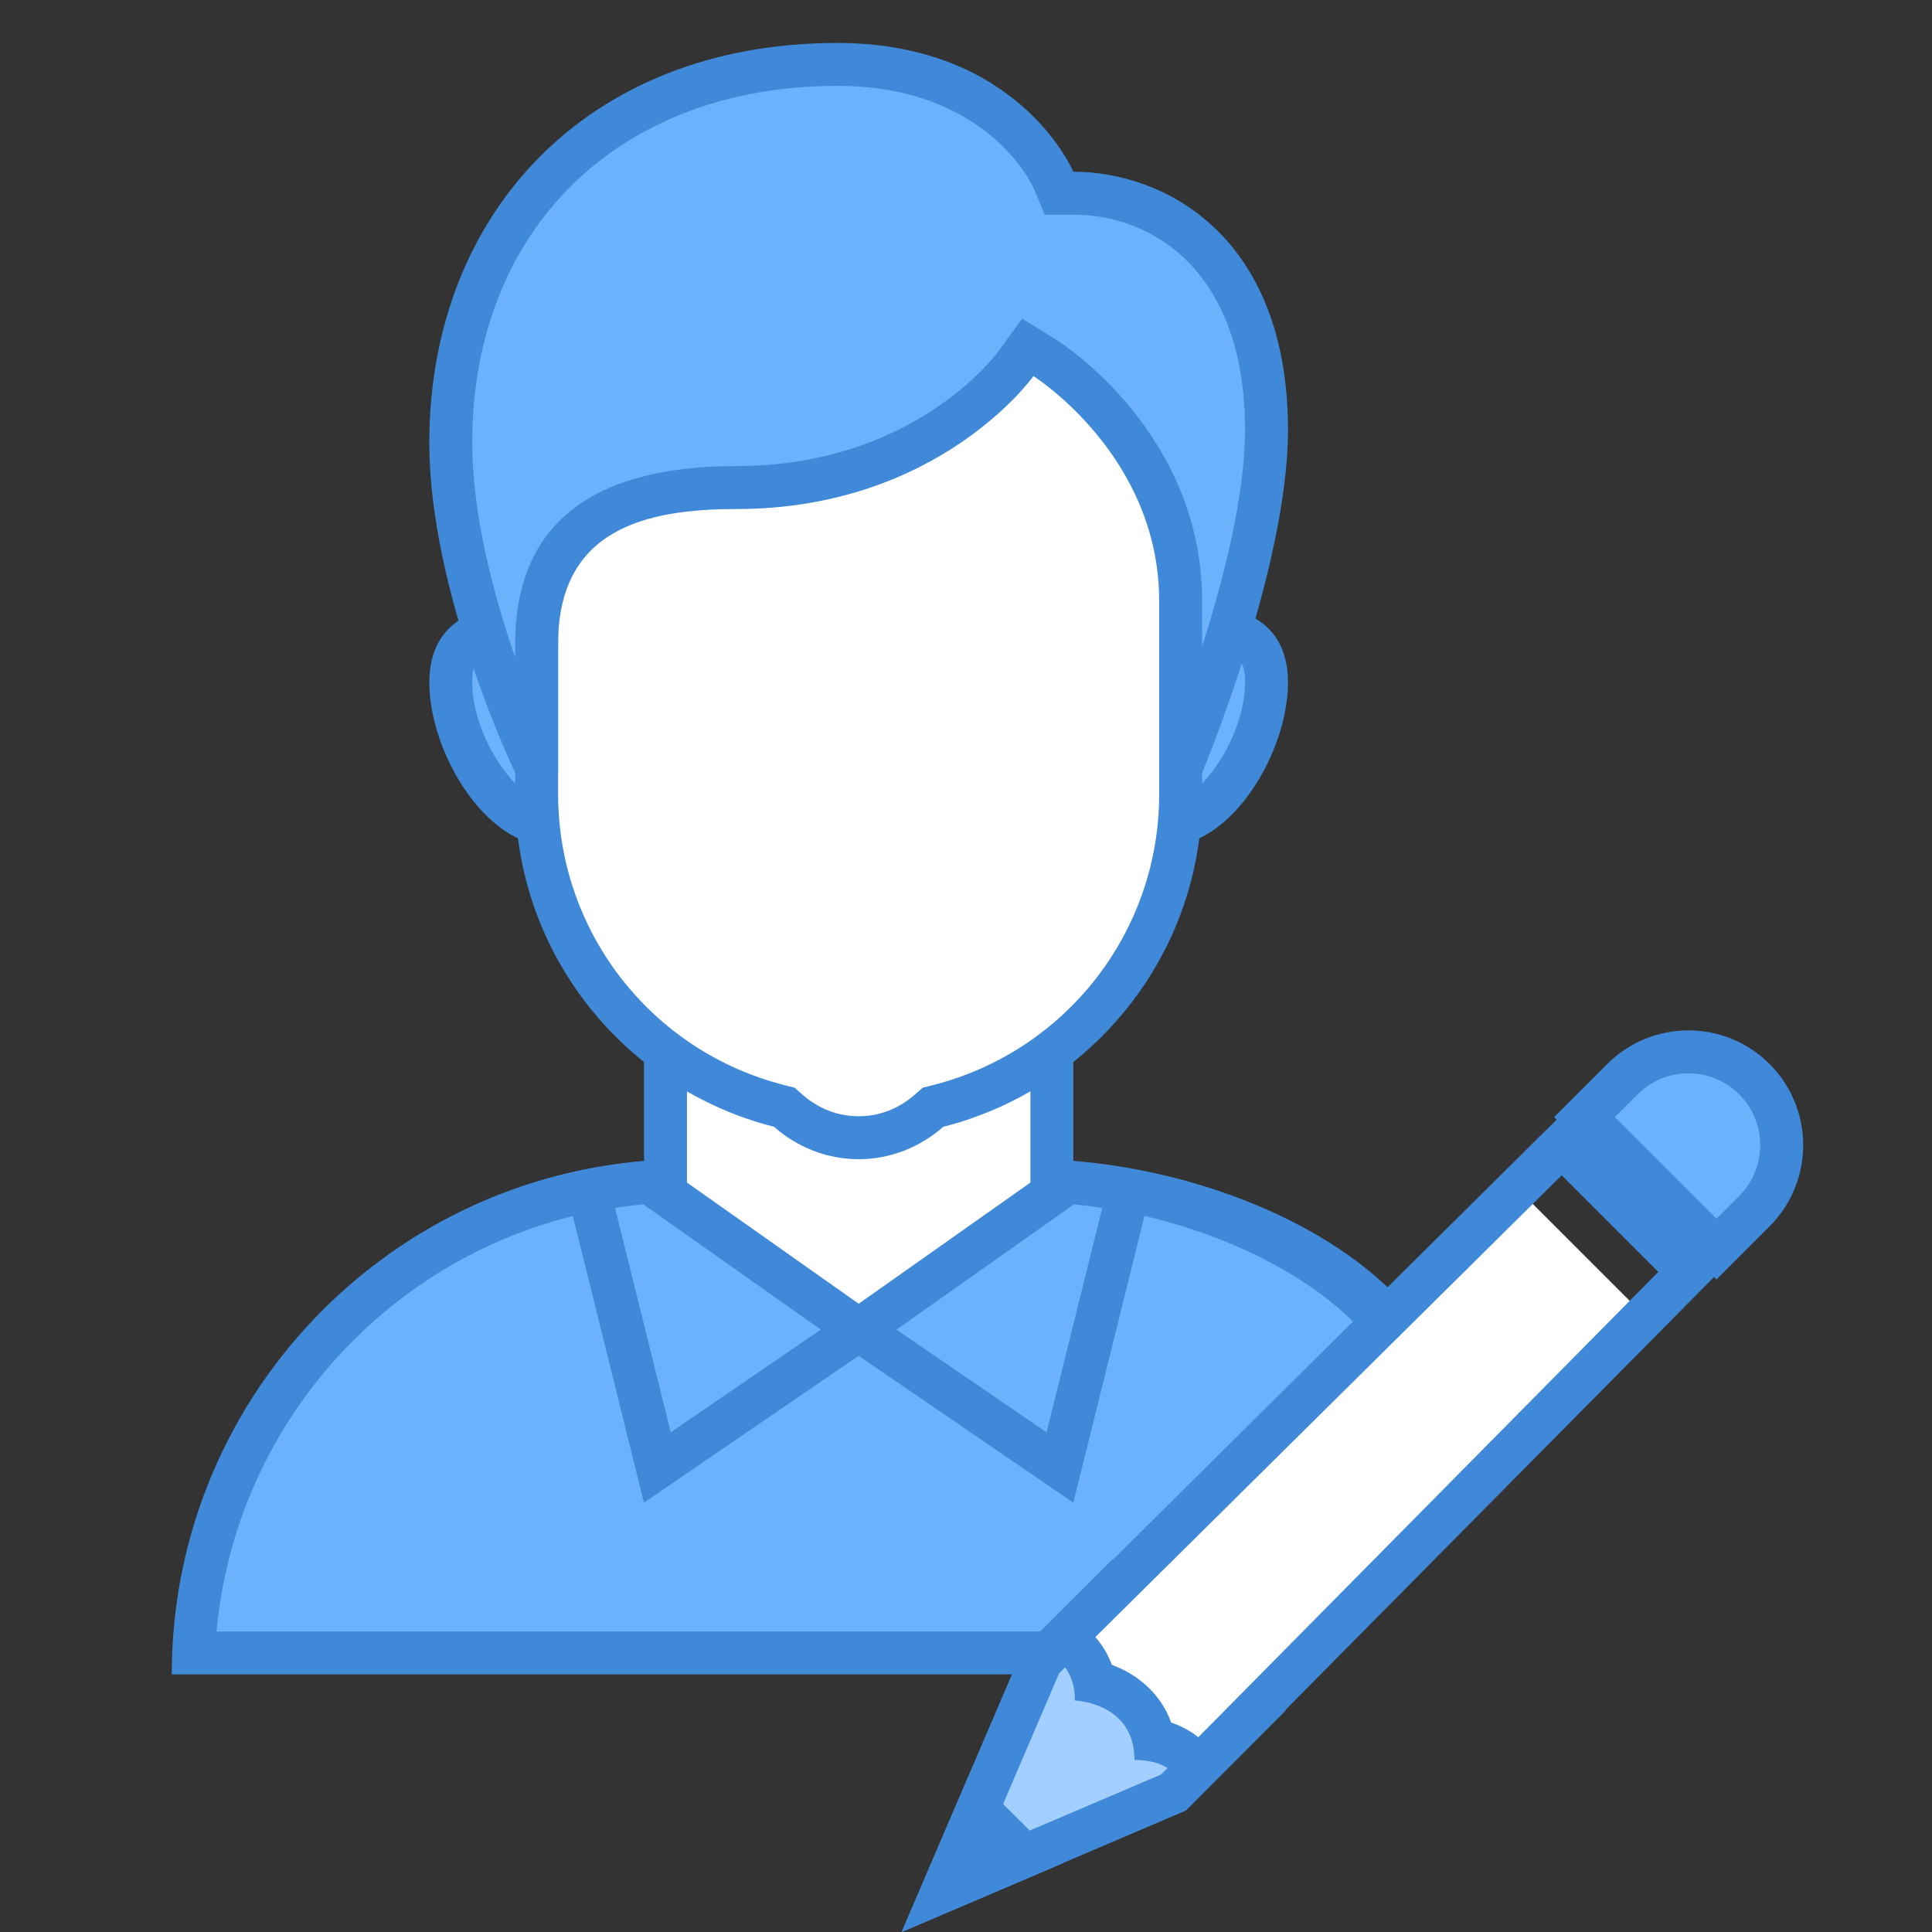 <svg width="70" height="70" viewBox="0 0 70 70" fill="none" xmlns="http://www.w3.org/2000/svg">
<rect x="0" y="0" width="70" height="70" fill="#333333" stroke="none"/>
<g clip-path="url(#clip0_114_12712)">
<path d="M7.018 59.889C7.427 50.385 15.285 42.778 24.889 42.778H37.334C46.938 42.778 56.778 49.778 47.445 59.111L7.018 59.889Z" fill="#6BB1FC"/>
<path d="M37.334 43.556C46.245 43.556 58.334 51.333 45.041 59.111H7.848C8.637 50.402 15.977 43.556 24.889 43.556H37.334ZM37.334 42H24.889C14.581 42 6.223 50.358 6.223 60.667H46.667C60.667 50.556 47.642 42 37.334 42Z" fill="#4089D9"/>
<path d="M31.112 48.18L23.819 53.17L21.332 43.153C22.536 42.904 23.731 42.778 24.89 42.778H37.334C38.493 42.778 39.688 42.904 40.892 43.153L38.404 53.17L31.112 48.18Z" fill="#6BB1FC"/>
<path d="M37.333 43.556C38.183 43.556 39.054 43.627 39.937 43.769L37.919 51.896L31.989 47.84L31.11 47.238L30.231 47.838L24.302 51.895L22.284 43.767C23.166 43.627 24.037 43.556 24.888 43.556H37.333ZM37.333 42H24.888C23.332 42 21.83 42.212 20.385 42.569L23.332 54.444L31.11 49.123L38.888 54.444L41.836 42.569C40.391 42.212 38.888 42 37.333 42Z" fill="#4089D9"/>
<path d="M24.111 43.249V35H38.111V43.249L31.111 48.19L24.111 43.249Z" fill="white"/>
<path d="M37.334 35.778V42.846L31.112 47.237L24.89 42.846V35.778H37.334ZM38.889 34.222H23.334V43.652L31.112 49.142L38.889 43.652V34.222Z" fill="#4089D9"/>
<path d="M42.221 29.889C40.199 29.889 38.556 28.243 38.556 26.222C38.556 24.201 40.2 22.556 42.221 22.556C45.275 22.556 45.888 23.392 45.888 24.741C45.888 26.941 44.075 29.889 42.221 29.889ZM19.998 29.889C18.144 29.889 16.332 26.941 16.332 24.74C16.332 23.391 16.947 22.554 19.998 22.554C22.021 22.554 23.663 24.198 23.663 26.221C23.663 28.243 22.021 29.889 19.998 29.889Z" fill="#6BB1FC"/>
<path d="M42.222 23.333C45.11 23.333 45.11 24.082 45.11 24.741C45.11 26.661 43.491 29.112 42.222 29.112C40.629 29.112 39.333 27.817 39.333 26.224C39.333 24.629 40.629 23.333 42.222 23.333ZM19.999 23.333C21.592 23.333 22.888 24.629 22.888 26.222C22.888 27.815 21.592 29.111 19.999 29.111C18.73 29.111 17.11 26.661 17.11 24.74C17.11 24.082 17.11 23.333 19.999 23.333ZM42.222 21.778C39.767 21.778 37.777 23.767 37.777 26.222C37.777 28.677 39.767 30.666 42.222 30.666C44.676 30.666 46.666 27.194 46.666 24.74C46.666 22.287 44.676 21.778 42.222 21.778ZM19.999 21.778C17.544 21.778 15.555 22.287 15.555 24.741C15.555 27.196 17.544 30.668 19.999 30.668C22.454 30.668 24.443 28.678 24.443 26.224C24.443 23.769 22.454 21.778 19.999 21.778Z" fill="#4089D9"/>
<path d="M31.11 41.222C30.171 41.222 29.287 40.883 28.556 40.242L28.414 40.118L28.234 40.071C23.058 38.758 19.443 34.113 19.443 28.778V14.314C19.443 11.472 21.755 9.161 24.595 9.161H37.623C40.464 9.161 42.777 11.472 42.777 14.314V28.778C42.777 34.113 39.162 38.758 33.986 40.071L33.806 40.118L33.664 40.242C32.933 40.883 32.05 41.222 31.11 41.222Z" fill="white"/>
<path d="M37.624 9.938C40.036 9.938 41.999 11.902 41.999 14.314V28.778C41.999 33.757 38.625 38.091 33.794 39.318L33.431 39.41L33.15 39.657C32.741 40.017 32.056 40.444 31.11 40.444C30.165 40.444 29.48 40.017 29.071 39.657L28.79 39.41L28.427 39.318C23.596 38.091 20.222 33.757 20.222 28.778V14.314C20.222 11.902 22.185 9.938 24.597 9.938H37.624ZM37.624 8.383H24.596C21.321 8.383 18.666 11.038 18.666 14.314V28.778C18.666 34.591 22.658 39.458 28.044 40.826C28.866 41.547 29.931 42 31.11 42C32.29 42 33.355 41.547 34.176 40.826C39.563 39.458 43.555 34.591 43.555 28.778V14.314C43.555 11.038 40.9 8.383 37.624 8.383Z" fill="#4089D9"/>
<path d="M42.776 27.222V21.778C42.776 16.122 38.059 13.095 37.856 12.969L37.237 12.58L36.809 13.176C36.677 13.359 33.513 17.666 26.677 17.666C24.888 17.666 19.443 17.666 19.443 23.333V27.222H19.165C18.486 25.695 16.332 20.484 16.332 16.041C16.332 7.842 21.959 2.333 30.332 2.333C36.304 2.333 38.097 6.354 38.17 6.526L38.374 6.997L38.888 7C41.487 7 45.888 8.808 45.888 15.579C45.888 19.659 43.699 25.524 43.029 27.222H42.776Z" fill="#6BB1FC"/>
<path d="M30.332 3.111C35.751 3.111 37.392 6.684 37.452 6.821L37.852 7.778H38.888C41.758 7.778 45.11 9.82 45.11 15.579C45.11 17.968 44.322 21.02 43.555 23.424V21.778C43.555 15.697 38.487 12.446 38.27 12.309L37.034 11.544L36.18 12.72C36.057 12.889 33.08 16.887 26.677 16.887C21.362 16.889 18.666 19.057 18.666 23.333V23.822C17.902 21.61 17.11 18.681 17.11 16.039C17.11 8.307 22.424 3.111 30.332 3.111ZM30.332 1.556C21.281 1.556 15.555 7.748 15.555 16.039C15.555 21.532 18.666 28 18.666 28H20.221C20.221 28 20.221 24.844 20.221 23.333C20.221 19.183 23.37 18.444 26.677 18.444C34.035 18.444 37.444 13.627 37.444 13.627C37.444 13.627 41.999 16.487 41.999 21.778C41.999 23.441 41.999 28 41.999 28H43.555C43.555 28 46.666 20.583 46.666 15.579C46.666 8.552 42.191 6.222 38.888 6.222C38.888 6.222 36.939 1.556 30.332 1.556Z" fill="#4089D9"/>
<path d="M37.718 60.183L40.336 57.565L45.446 62.015L42.51 64.949L34.145 68.522L37.718 60.183Z" fill="#A2CFFF"/>
<path d="M40.372 58.627L44.306 62.054L42.068 64.293L35.625 67.044L38.375 60.624L40.372 58.627ZM40.299 56.501L37.062 59.738L32.666 70L42.955 65.605L46.585 61.975L40.299 56.501Z" fill="#4089D9"/>
<path d="M35.162 64.187L32.67 70.003L38.502 67.513L35.162 64.187Z" fill="#4089D9"/>
<path d="M57.408 40.476L58.785 39.1C59.423 38.461 60.27 38.111 61.174 38.111C62.076 38.111 62.926 38.463 63.563 39.1C64.883 40.418 64.883 42.563 63.563 43.881L62.188 45.256L57.408 40.476Z" fill="#6BB1FC"/>
<path d="M61.175 38.889C61.87 38.889 62.523 39.16 63.015 39.651C64.029 40.665 64.029 42.317 63.015 43.332L62.191 44.156L58.51 40.476L59.334 39.651C59.826 39.16 60.479 38.889 61.175 38.889ZM61.175 37.333C60.111 37.333 59.047 37.739 58.235 38.551L56.31 40.476L62.191 46.356L64.115 44.431C65.739 42.807 65.739 40.175 64.115 38.551C63.303 37.739 62.239 37.333 61.175 37.333Z" fill="#4089D9"/>
<path d="M43.389 64.072C43.336 63.988 43.275 63.904 43.205 63.821C42.861 63.42 42.393 63.162 41.805 63.051C41.53 61.818 40.556 61.169 39.652 60.936C39.492 60.199 39.072 59.677 38.543 59.357L54.901 42.986L59.681 47.767L43.389 64.072Z" fill="white"/>
<path d="M56.583 42.584L60.083 46.083L43.416 62.944C43.165 62.74 42.843 62.549 42.434 62.412C42.038 61.317 41.17 60.651 40.283 60.318C40.141 59.933 39.936 59.598 39.686 59.315L56.583 42.584ZM56.583 40.384L37.065 59.738C37.065 59.738 37.072 59.738 37.088 59.738C37.301 59.738 38.945 59.797 38.945 61.613C38.945 61.613 41.104 61.679 41.104 63.769C43.251 63.769 42.957 65.607 42.957 65.607L62.284 46.085L56.583 40.384Z" fill="#4089D9"/>
</g>
<defs>
<clipPath id="clip0_114_12712">
<rect width="70" height="70" fill="white"/>
</clipPath>
</defs>
</svg>
